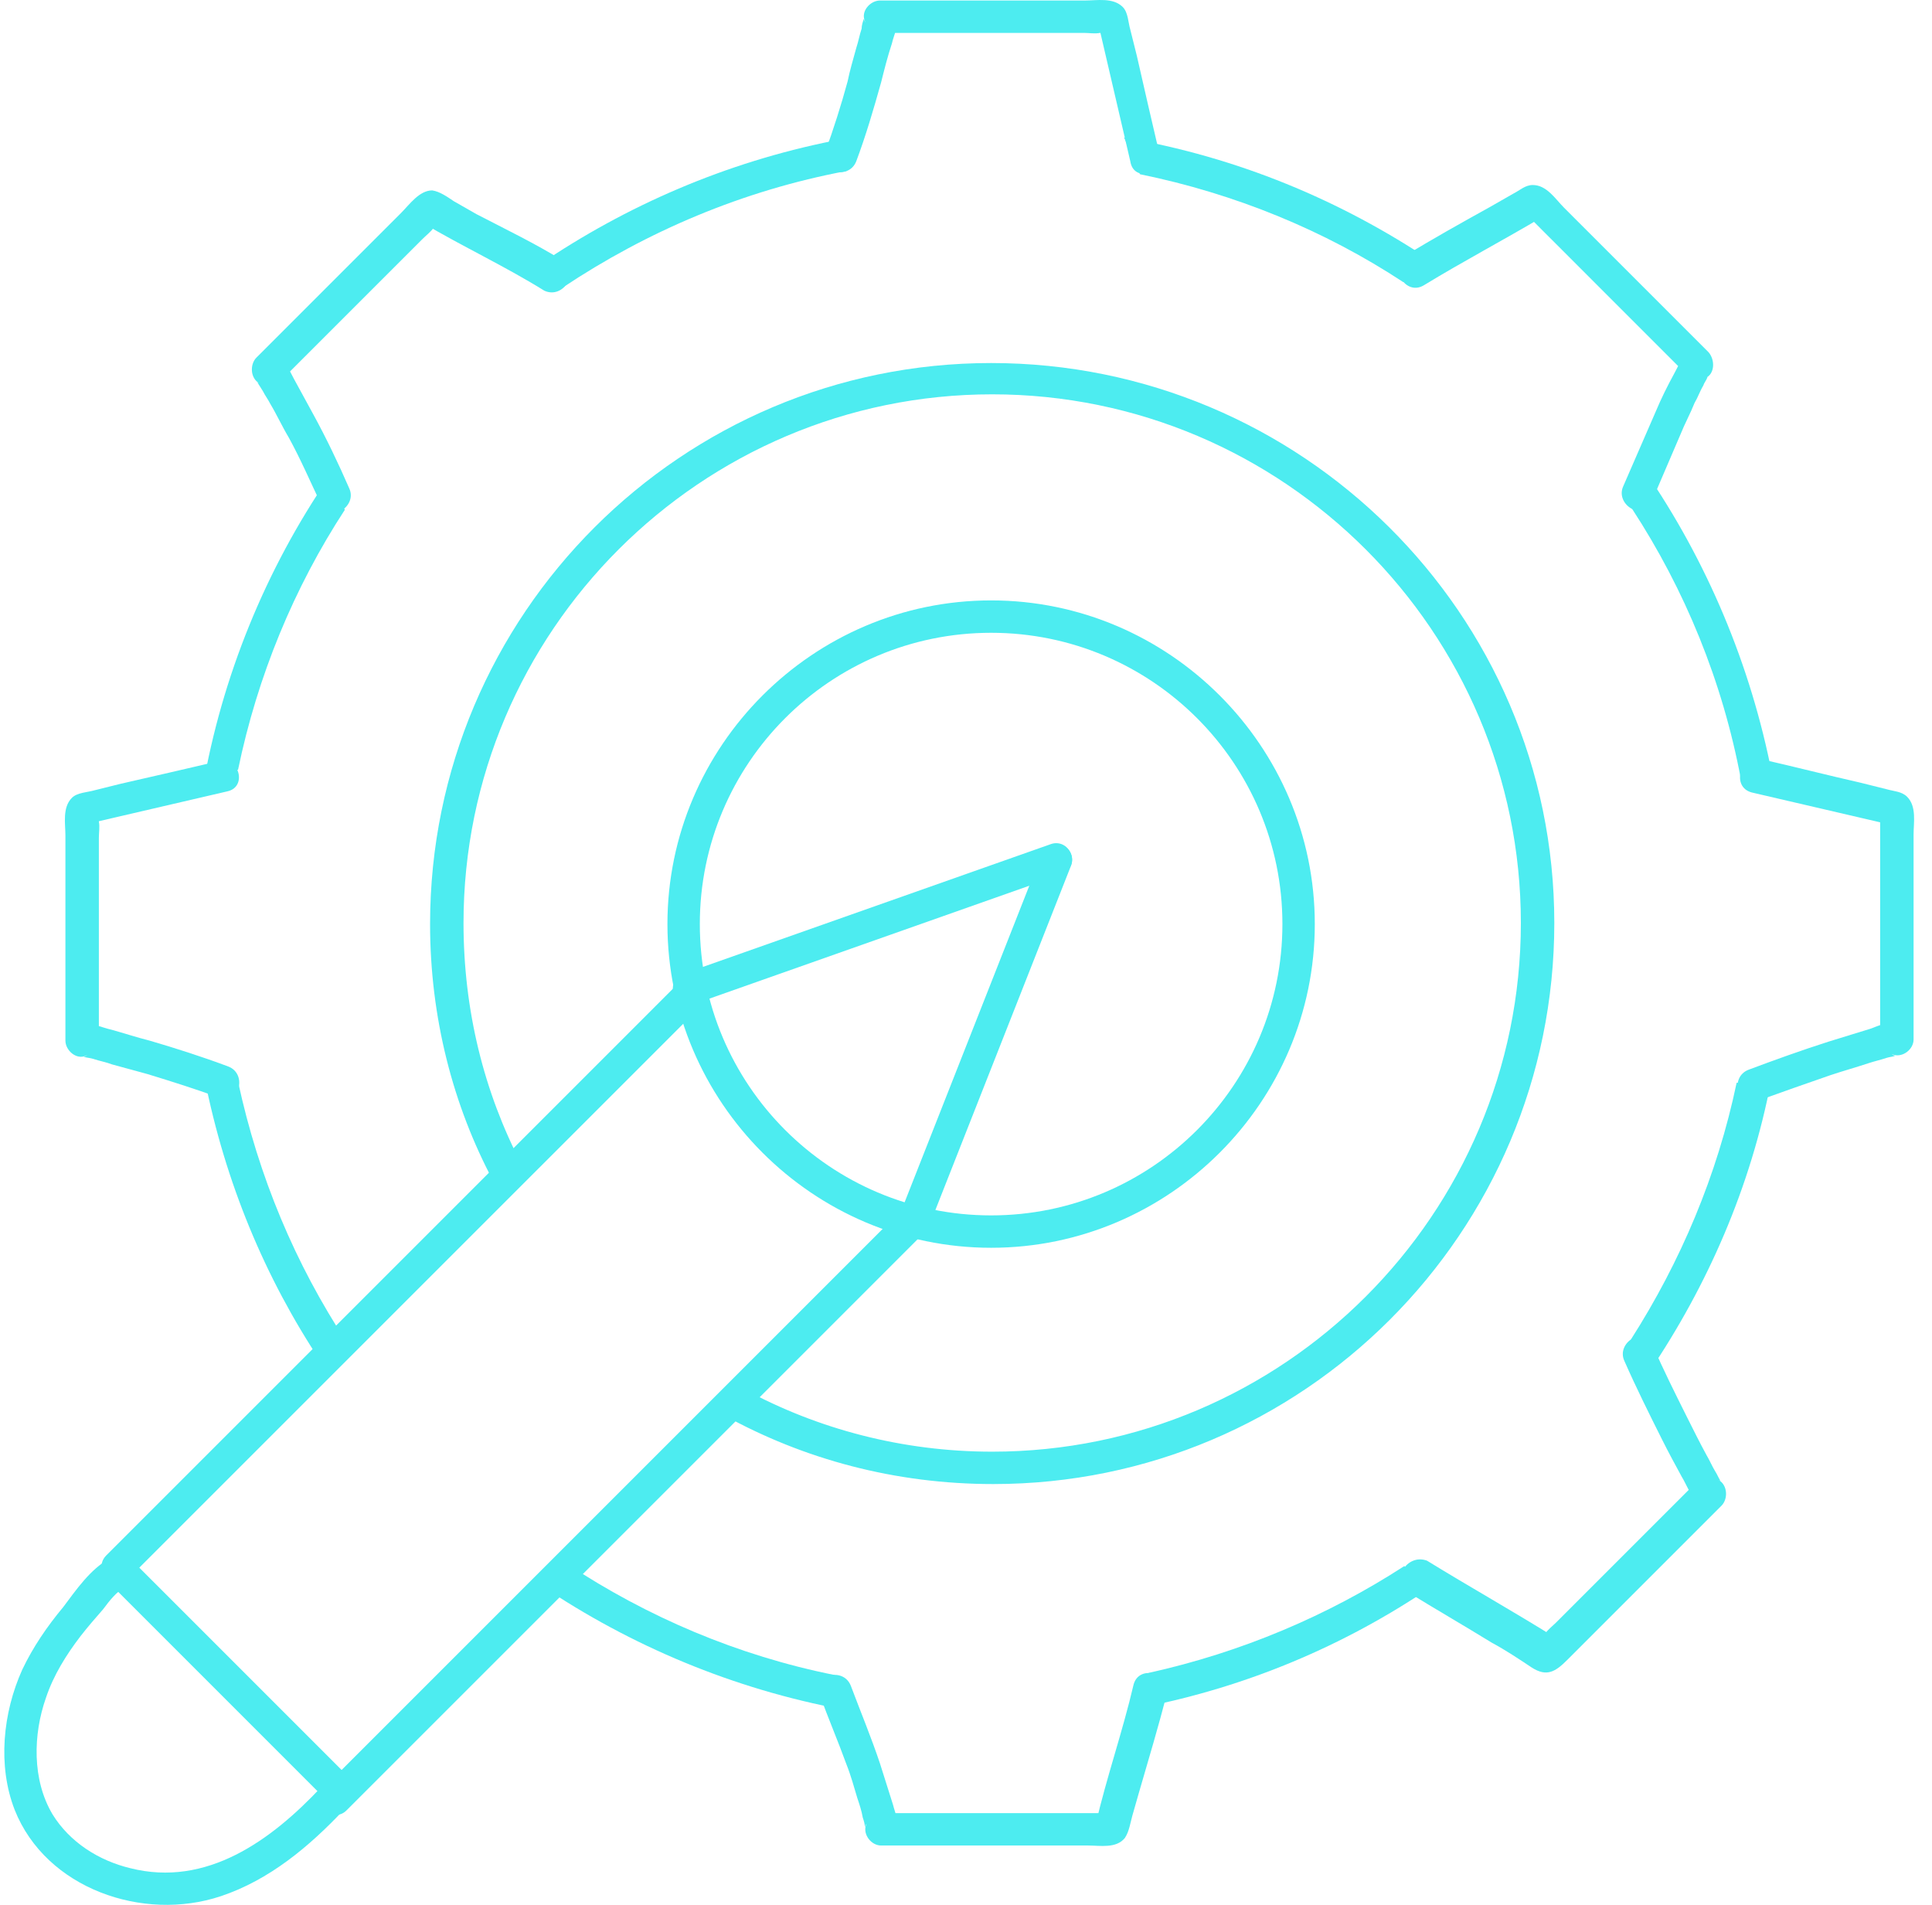 <?xml version="1.0" encoding="utf-8"?>
<svg width="71" height="70" viewBox="0 0 71 70" fill="none" xmlns="http://www.w3.org/2000/svg">
  <g id="Vector">
    <path d="M36.423 45.854C29.881 45.854 24.528 40.501 24.528 33.959C24.528 27.417 29.881 22.064 36.423 22.064C42.965 22.064 48.318 27.417 48.318 33.959C48.318 40.501 42.965 45.854 36.423 45.854ZM36.423 23.254C30.515 23.254 25.718 28.051 25.718 33.959C25.718 39.867 30.515 44.664 36.423 44.664C42.331 44.664 47.128 39.867 47.128 33.959C47.128 28.051 42.331 23.254 36.423 23.254Z" style="fill: rgb(77, 236, 240);"/>
    <path d="M36.423 13.341C25.044 13.341 15.805 22.579 15.805 33.959C15.805 37.369 16.638 40.62 18.145 43.435C18.264 43.276 18.422 43.118 18.62 43.039C18.819 42.92 18.977 42.88 19.175 42.801C17.788 40.144 17.034 37.131 17.034 33.919C17.034 23.214 25.757 14.491 36.462 14.491C47.168 14.491 55.891 23.214 55.891 33.919C55.891 44.625 47.168 53.347 36.462 53.347C33.172 53.347 30.039 52.515 27.343 51.048C27.185 51.444 26.907 51.761 26.59 51.999C29.524 53.625 32.894 54.537 36.502 54.537C47.882 54.537 57.12 45.299 57.12 33.919C57.12 22.54 47.802 13.341 36.423 13.341Z" style="fill: rgb(77, 236, 240);"/>
    <path d="M52.639 9.614C49.269 7.354 45.463 5.768 41.3 5.054C41.339 5.094 41.339 5.134 41.379 5.213C41.538 5.61 41.696 6.006 41.895 6.403C45.384 7.116 48.675 8.464 51.569 10.367C51.609 10.367 51.648 10.328 51.688 10.328C51.926 10.169 52.243 10.09 52.6 10.09C52.6 9.892 52.639 9.773 52.639 9.614Z" style="fill: rgb(77, 236, 240);"/>
    <path d="M20.682 10.566C23.775 8.504 27.303 6.997 31.11 6.284C30.991 6.125 30.872 5.966 30.793 5.768C30.713 5.57 30.634 5.372 30.634 5.173C26.669 5.966 23.021 7.552 19.81 9.733C20.206 9.931 20.523 10.209 20.682 10.566Z" style="fill: rgb(77, 236, 240);"/>
    <path d="M8.748 28.289C9.461 24.84 10.809 21.588 12.673 18.733C12.594 18.575 12.475 18.416 12.395 18.297C12.237 18.059 12.118 17.822 12.078 17.544C9.778 20.914 8.153 24.84 7.439 29.003C7.717 28.606 8.232 28.368 8.748 28.289Z" style="fill: rgb(77, 236, 240);"/>
    <path d="M12.752 49.343C10.849 46.449 9.501 43.237 8.748 39.748C8.351 39.827 7.915 39.787 7.518 39.629C8.272 43.435 9.739 46.964 11.801 50.057C12.039 49.779 12.356 49.502 12.752 49.343Z" style="fill: rgb(77, 236, 240);"/>
    <path d="M30.674 61.555C27.105 60.841 23.775 59.414 20.841 57.471C20.642 57.828 20.286 58.105 19.889 58.264C23.18 60.484 26.947 62.07 30.991 62.824C30.793 62.427 30.634 61.991 30.674 61.555Z" style="fill: rgb(77, 236, 240);"/>
    <path d="M64.812 28.448C64.931 28.448 65.01 28.448 65.129 28.487C64.336 24.403 62.71 20.597 60.45 17.306C60.411 17.386 60.331 17.465 60.252 17.544C60.212 17.584 60.173 17.623 60.133 17.623C60.133 17.98 60.054 18.337 59.975 18.694C61.917 21.668 63.305 25.038 63.979 28.646C64.217 28.527 64.495 28.448 64.812 28.448Z" style="fill: rgb(77, 236, 240);"/>
    <path d="M63.821 39.787C63.107 43.197 61.759 46.369 59.935 49.224C60.054 49.343 60.173 49.502 60.292 49.66C60.411 49.898 60.53 50.175 60.609 50.413C62.75 47.241 64.336 43.633 65.089 39.708C64.693 39.867 64.257 39.867 63.821 39.787Z" style="fill: rgb(77, 236, 240);"/>
    <path d="M52.56 58.343C52.164 58.185 51.846 57.867 51.609 57.55C48.794 59.374 45.621 60.722 42.212 61.476C42.251 61.912 42.172 62.348 41.974 62.744C45.82 61.991 49.388 60.484 52.56 58.343Z" style="fill: rgb(77, 236, 240);"/>
    <path d="M42.608 5.649C42.331 4.46 42.053 3.27 41.776 2.041C41.696 1.724 41.617 1.407 41.538 1.09C41.458 0.812 41.458 0.455 41.26 0.257C40.903 -0.1 40.309 0.019 39.872 0.019C37.374 0.019 34.877 0.019 32.339 0.019C31.982 0.019 31.625 0.416 31.784 0.772C31.824 0.852 31.784 0.812 31.744 0.693C31.705 0.812 31.665 0.931 31.665 1.05C31.586 1.288 31.546 1.526 31.467 1.764C31.348 2.2 31.229 2.596 31.149 2.993C30.912 3.865 30.634 4.737 30.317 5.61C30.039 6.323 31.189 6.64 31.467 5.927C31.823 4.975 32.101 4.024 32.379 3.032C32.498 2.557 32.617 2.081 32.775 1.605C32.854 1.248 33.092 0.812 32.973 0.455C32.775 0.693 32.577 0.971 32.418 1.209C33.846 1.209 35.273 1.209 36.7 1.209C37.414 1.209 38.128 1.209 38.842 1.209C39.159 1.209 39.476 1.209 39.833 1.209C40.031 1.209 40.229 1.248 40.428 1.209C40.507 1.209 40.546 1.209 40.626 1.209C40.546 1.129 40.546 1.129 40.626 1.169C40.546 1.05 40.428 0.931 40.348 0.812C40.745 2.517 41.141 4.222 41.538 5.927C41.657 6.72 42.806 6.403 42.608 5.649Z" style="fill: rgb(77, 236, 240);"/>
    <path d="M8.034 27.972C6.844 28.249 5.655 28.527 4.426 28.805C4.109 28.884 3.791 28.963 3.474 29.042C3.197 29.122 2.84 29.122 2.642 29.32C2.285 29.677 2.404 30.271 2.404 30.708C2.404 33.206 2.404 35.703 2.404 38.241C2.404 38.598 2.8 38.955 3.157 38.796C3.236 38.757 3.197 38.796 3.078 38.836C3.197 38.875 3.316 38.875 3.435 38.915C3.672 38.994 3.91 39.034 4.109 39.113C4.545 39.232 4.981 39.351 5.417 39.47C6.329 39.748 7.201 40.025 8.074 40.343C8.787 40.62 9.104 39.47 8.391 39.193C7.439 38.836 6.448 38.519 5.496 38.241C5.021 38.122 4.545 37.964 4.109 37.844C3.752 37.765 3.236 37.527 2.88 37.646C3.117 37.844 3.395 38.043 3.633 38.201C3.633 36.774 3.633 35.347 3.633 33.919C3.633 33.206 3.633 32.492 3.633 31.778C3.633 31.461 3.633 31.144 3.633 30.787C3.633 30.589 3.672 30.39 3.633 30.192C3.633 30.113 3.633 30.073 3.633 29.994C3.554 30.073 3.554 30.073 3.593 29.994C3.474 30.073 3.355 30.192 3.236 30.271C4.941 29.875 6.646 29.479 8.351 29.082C9.104 28.923 8.787 27.774 8.034 27.972Z" style="fill: rgb(77, 236, 240);"/>
    <path d="M64.376 29.122C66.081 29.518 67.785 29.915 69.49 30.311C69.371 30.232 69.253 30.113 69.134 30.034C69.173 30.073 69.134 29.915 69.094 30.192C69.094 30.351 69.094 30.509 69.094 30.668C69.094 31.025 69.094 31.382 69.094 31.738C69.094 32.452 69.094 33.166 69.094 33.88C69.094 35.307 69.094 36.734 69.094 38.162C69.332 37.964 69.609 37.765 69.847 37.607C69.49 37.488 69.054 37.686 68.737 37.805C68.222 37.964 67.706 38.122 67.191 38.281C66.2 38.598 65.208 38.955 64.257 39.312C63.543 39.589 63.86 40.739 64.574 40.461C65.446 40.144 66.358 39.827 67.27 39.51C67.746 39.351 68.182 39.232 68.658 39.074C68.896 38.994 69.094 38.955 69.332 38.875C69.451 38.836 69.57 38.836 69.649 38.796C69.53 38.757 69.49 38.757 69.57 38.757C69.927 38.875 70.323 38.558 70.323 38.201C70.323 35.703 70.323 33.206 70.323 30.668C70.323 30.232 70.442 29.637 70.085 29.28C69.887 29.082 69.609 29.082 69.332 29.003C69.015 28.923 68.698 28.844 68.38 28.765C67.151 28.487 65.922 28.17 64.693 27.892C63.94 27.774 63.622 28.923 64.376 29.122Z" style="fill: rgb(77, 236, 240);"/>
    <path d="M20.682 9.575C19.651 8.94 18.581 8.425 17.51 7.87C17.233 7.711 16.955 7.552 16.677 7.394C16.44 7.235 16.162 7.037 15.884 6.997C15.409 6.997 15.052 7.513 14.735 7.83C12.95 9.614 11.206 11.359 9.422 13.143C9.184 13.381 9.184 13.896 9.541 14.095C9.58 14.134 9.58 14.095 9.461 14.055C9.541 14.174 9.58 14.253 9.66 14.372C9.739 14.531 9.858 14.689 9.937 14.848C10.175 15.244 10.373 15.681 10.611 16.077C11.047 16.87 11.404 17.703 11.801 18.535C12.118 19.249 13.149 18.615 12.832 17.941C12.435 17.029 11.999 16.117 11.523 15.244C11.285 14.808 11.047 14.372 10.809 13.936C10.651 13.658 10.492 13.222 10.175 13.064C10.215 13.381 10.254 13.698 10.294 14.015C11.325 12.984 12.316 11.993 13.347 10.962C13.862 10.447 14.378 9.931 14.854 9.456C15.091 9.218 15.329 8.98 15.528 8.782C15.647 8.663 15.845 8.504 15.924 8.385C15.964 8.345 16.003 8.306 16.043 8.266C15.964 8.266 15.924 8.266 16.003 8.266C15.845 8.226 15.686 8.226 15.528 8.187C16.995 9.059 18.541 9.773 20.008 10.685C20.722 11.002 21.317 9.971 20.682 9.575Z" style="fill: rgb(77, 236, 240);"/>
    <path d="M52.322 10.486C53.75 9.614 55.256 8.821 56.723 7.949C56.565 7.989 56.406 7.989 56.248 8.028C56.327 8.028 56.327 8.028 56.248 8.028C56.168 8.028 56.168 8.068 56.367 8.147C56.486 8.266 56.604 8.385 56.723 8.504C56.961 8.742 57.239 9.019 57.477 9.257C57.992 9.773 58.508 10.288 58.983 10.764C60.014 11.795 61.005 12.786 62.036 13.817C62.076 13.5 62.116 13.183 62.155 12.865C61.838 13.024 61.679 13.46 61.521 13.738C61.283 14.174 61.045 14.65 60.847 15.125C60.45 16.037 60.054 16.949 59.657 17.861C59.34 18.535 60.371 19.17 60.688 18.456C61.045 17.623 61.402 16.791 61.759 15.958C61.917 15.562 62.116 15.205 62.274 14.808C62.393 14.61 62.472 14.372 62.592 14.174C62.631 14.055 62.71 13.976 62.75 13.857C62.631 13.896 62.631 13.936 62.671 13.896C63.028 13.738 63.028 13.222 62.79 12.945C61.005 11.161 59.261 9.416 57.477 7.632C57.16 7.315 56.842 6.799 56.327 6.799C56.049 6.799 55.851 6.997 55.613 7.116C55.336 7.275 55.058 7.433 54.781 7.592C53.71 8.187 52.639 8.782 51.609 9.416C51.053 9.852 51.648 10.883 52.322 10.486Z" style="fill: rgb(77, 236, 240);"/>
    <path d="M41.657 61.912C41.26 63.617 40.665 65.322 40.269 67.026C40.348 66.907 40.467 66.789 40.546 66.67C40.507 66.709 40.665 66.67 40.388 66.63C40.229 66.63 40.071 66.63 39.912 66.63C39.555 66.63 39.198 66.63 38.842 66.63C38.128 66.63 37.414 66.63 36.7 66.63C35.273 66.63 33.846 66.63 32.418 66.63C32.617 66.868 32.815 67.145 32.973 67.383C33.092 67.066 32.894 66.63 32.815 66.313C32.656 65.797 32.498 65.322 32.339 64.806C32.022 63.855 31.625 62.903 31.268 61.951C30.991 61.238 29.841 61.555 30.119 62.269C30.436 63.141 30.793 63.974 31.11 64.846C31.268 65.242 31.387 65.678 31.506 66.075C31.586 66.313 31.665 66.551 31.705 66.789C31.744 66.907 31.784 67.026 31.784 67.145C31.824 67.026 31.823 66.987 31.823 67.066C31.705 67.423 32.022 67.82 32.379 67.82C34.916 67.82 37.454 67.82 39.991 67.82C40.428 67.82 41.022 67.938 41.339 67.542C41.498 67.304 41.538 66.987 41.617 66.709C41.696 66.432 41.776 66.154 41.855 65.877C42.212 64.647 42.569 63.458 42.886 62.229C43.005 61.476 41.855 61.158 41.657 61.912Z" style="fill: rgb(77, 236, 240);"/>
    <path d="M51.727 58.502C52.758 59.136 53.789 59.731 54.82 60.365C55.336 60.643 55.811 60.96 56.287 61.277C56.842 61.634 57.16 61.436 57.596 61C59.499 59.097 61.362 57.233 63.266 55.33C63.503 55.092 63.503 54.577 63.147 54.378C63.067 54.339 63.226 54.418 63.226 54.418C63.147 54.299 63.107 54.18 63.028 54.061C62.909 53.863 62.829 53.665 62.71 53.466C62.472 53.03 62.235 52.554 61.997 52.079C61.561 51.206 61.124 50.334 60.728 49.422C60.411 48.709 59.38 49.343 59.697 50.017C60.133 51.008 60.609 51.96 61.085 52.911C61.323 53.387 61.561 53.823 61.798 54.259C61.997 54.577 62.195 55.171 62.552 55.33C62.512 55.013 62.472 54.696 62.433 54.378C61.402 55.409 60.411 56.401 59.38 57.431C58.864 57.947 58.349 58.462 57.873 58.938C57.635 59.176 57.397 59.414 57.199 59.612C57.08 59.731 56.882 59.89 56.803 60.008C56.763 60.048 56.723 60.088 56.684 60.127C56.763 60.127 56.803 60.127 56.723 60.127C56.882 60.167 57.041 60.167 57.199 60.207C55.613 59.216 53.988 58.304 52.441 57.352C51.688 57.075 51.093 58.105 51.727 58.502Z" style="fill: rgb(77, 236, 240);"/>
    <path d="M24.845 36.219C19.413 41.651 13.942 47.123 8.51 52.554C6.963 54.101 5.417 55.647 3.91 57.154C3.355 57.709 4.228 58.541 4.743 57.986C10.175 52.554 15.647 47.083 21.079 41.651C22.625 40.105 24.171 38.558 25.678 37.052C26.233 36.536 25.4 35.703 24.845 36.219Z" style="fill: rgb(77, 236, 240);"/>
    <path d="M33.053 44.545C27.581 50.017 22.07 55.528 16.598 61C15.052 62.546 13.466 64.132 11.92 65.678C11.364 66.234 12.237 67.066 12.752 66.511C18.224 61.039 23.735 55.528 29.207 50.057C30.753 48.51 32.339 46.924 33.885 45.378C34.44 44.823 33.568 43.99 33.053 44.545Z" style="fill: rgb(77, 236, 240);"/>
    <path d="M4.029 57.273C3.316 57.669 2.8 58.423 2.324 59.057C1.73 59.771 1.214 60.524 0.818 61.357C0.104 62.943 -0.094 64.885 0.54 66.511C1.69 69.406 5.258 70.635 8.113 69.683C9.897 69.088 11.364 67.859 12.633 66.511C13.149 65.956 12.316 65.123 11.801 65.678C9.977 67.621 7.598 69.366 4.783 68.652C3.633 68.375 2.562 67.701 1.928 66.67C1.175 65.401 1.214 63.736 1.69 62.388C1.968 61.555 2.443 60.801 2.959 60.127C3.236 59.771 3.514 59.453 3.791 59.136C4.029 58.819 4.267 58.502 4.624 58.304C5.298 57.907 4.703 56.876 4.029 57.273Z" style="fill: rgb(77, 236, 240);"/>
    <path d="M3.95 58.105C6.607 60.762 9.223 63.379 11.88 66.035C12.435 66.59 13.268 65.718 12.713 65.203C10.056 62.546 7.439 59.929 4.783 57.273C4.267 56.718 3.435 57.55 3.95 58.105Z" style="fill: rgb(77, 236, 240);"/>
    <path d="M25.321 36.933C25.083 36.933 24.845 36.774 24.766 36.536C24.647 36.219 24.806 35.902 25.123 35.783L38.604 31.025C38.921 30.906 39.238 31.064 39.357 31.382C39.476 31.699 39.317 32.016 39 32.135L25.519 36.893C25.44 36.933 25.4 36.933 25.321 36.933Z" style="fill: rgb(77, 236, 240);"/>
    <path d="M33.647 45.259C33.568 45.259 33.489 45.259 33.449 45.219C33.132 45.1 33.013 44.743 33.132 44.466L38.286 31.382C38.405 31.064 38.762 30.946 39.04 31.064C39.357 31.183 39.476 31.54 39.357 31.818L34.203 44.902C34.123 45.1 33.885 45.259 33.647 45.259Z" style="fill: rgb(77, 236, 240);"/>
  </g>
</svg>
